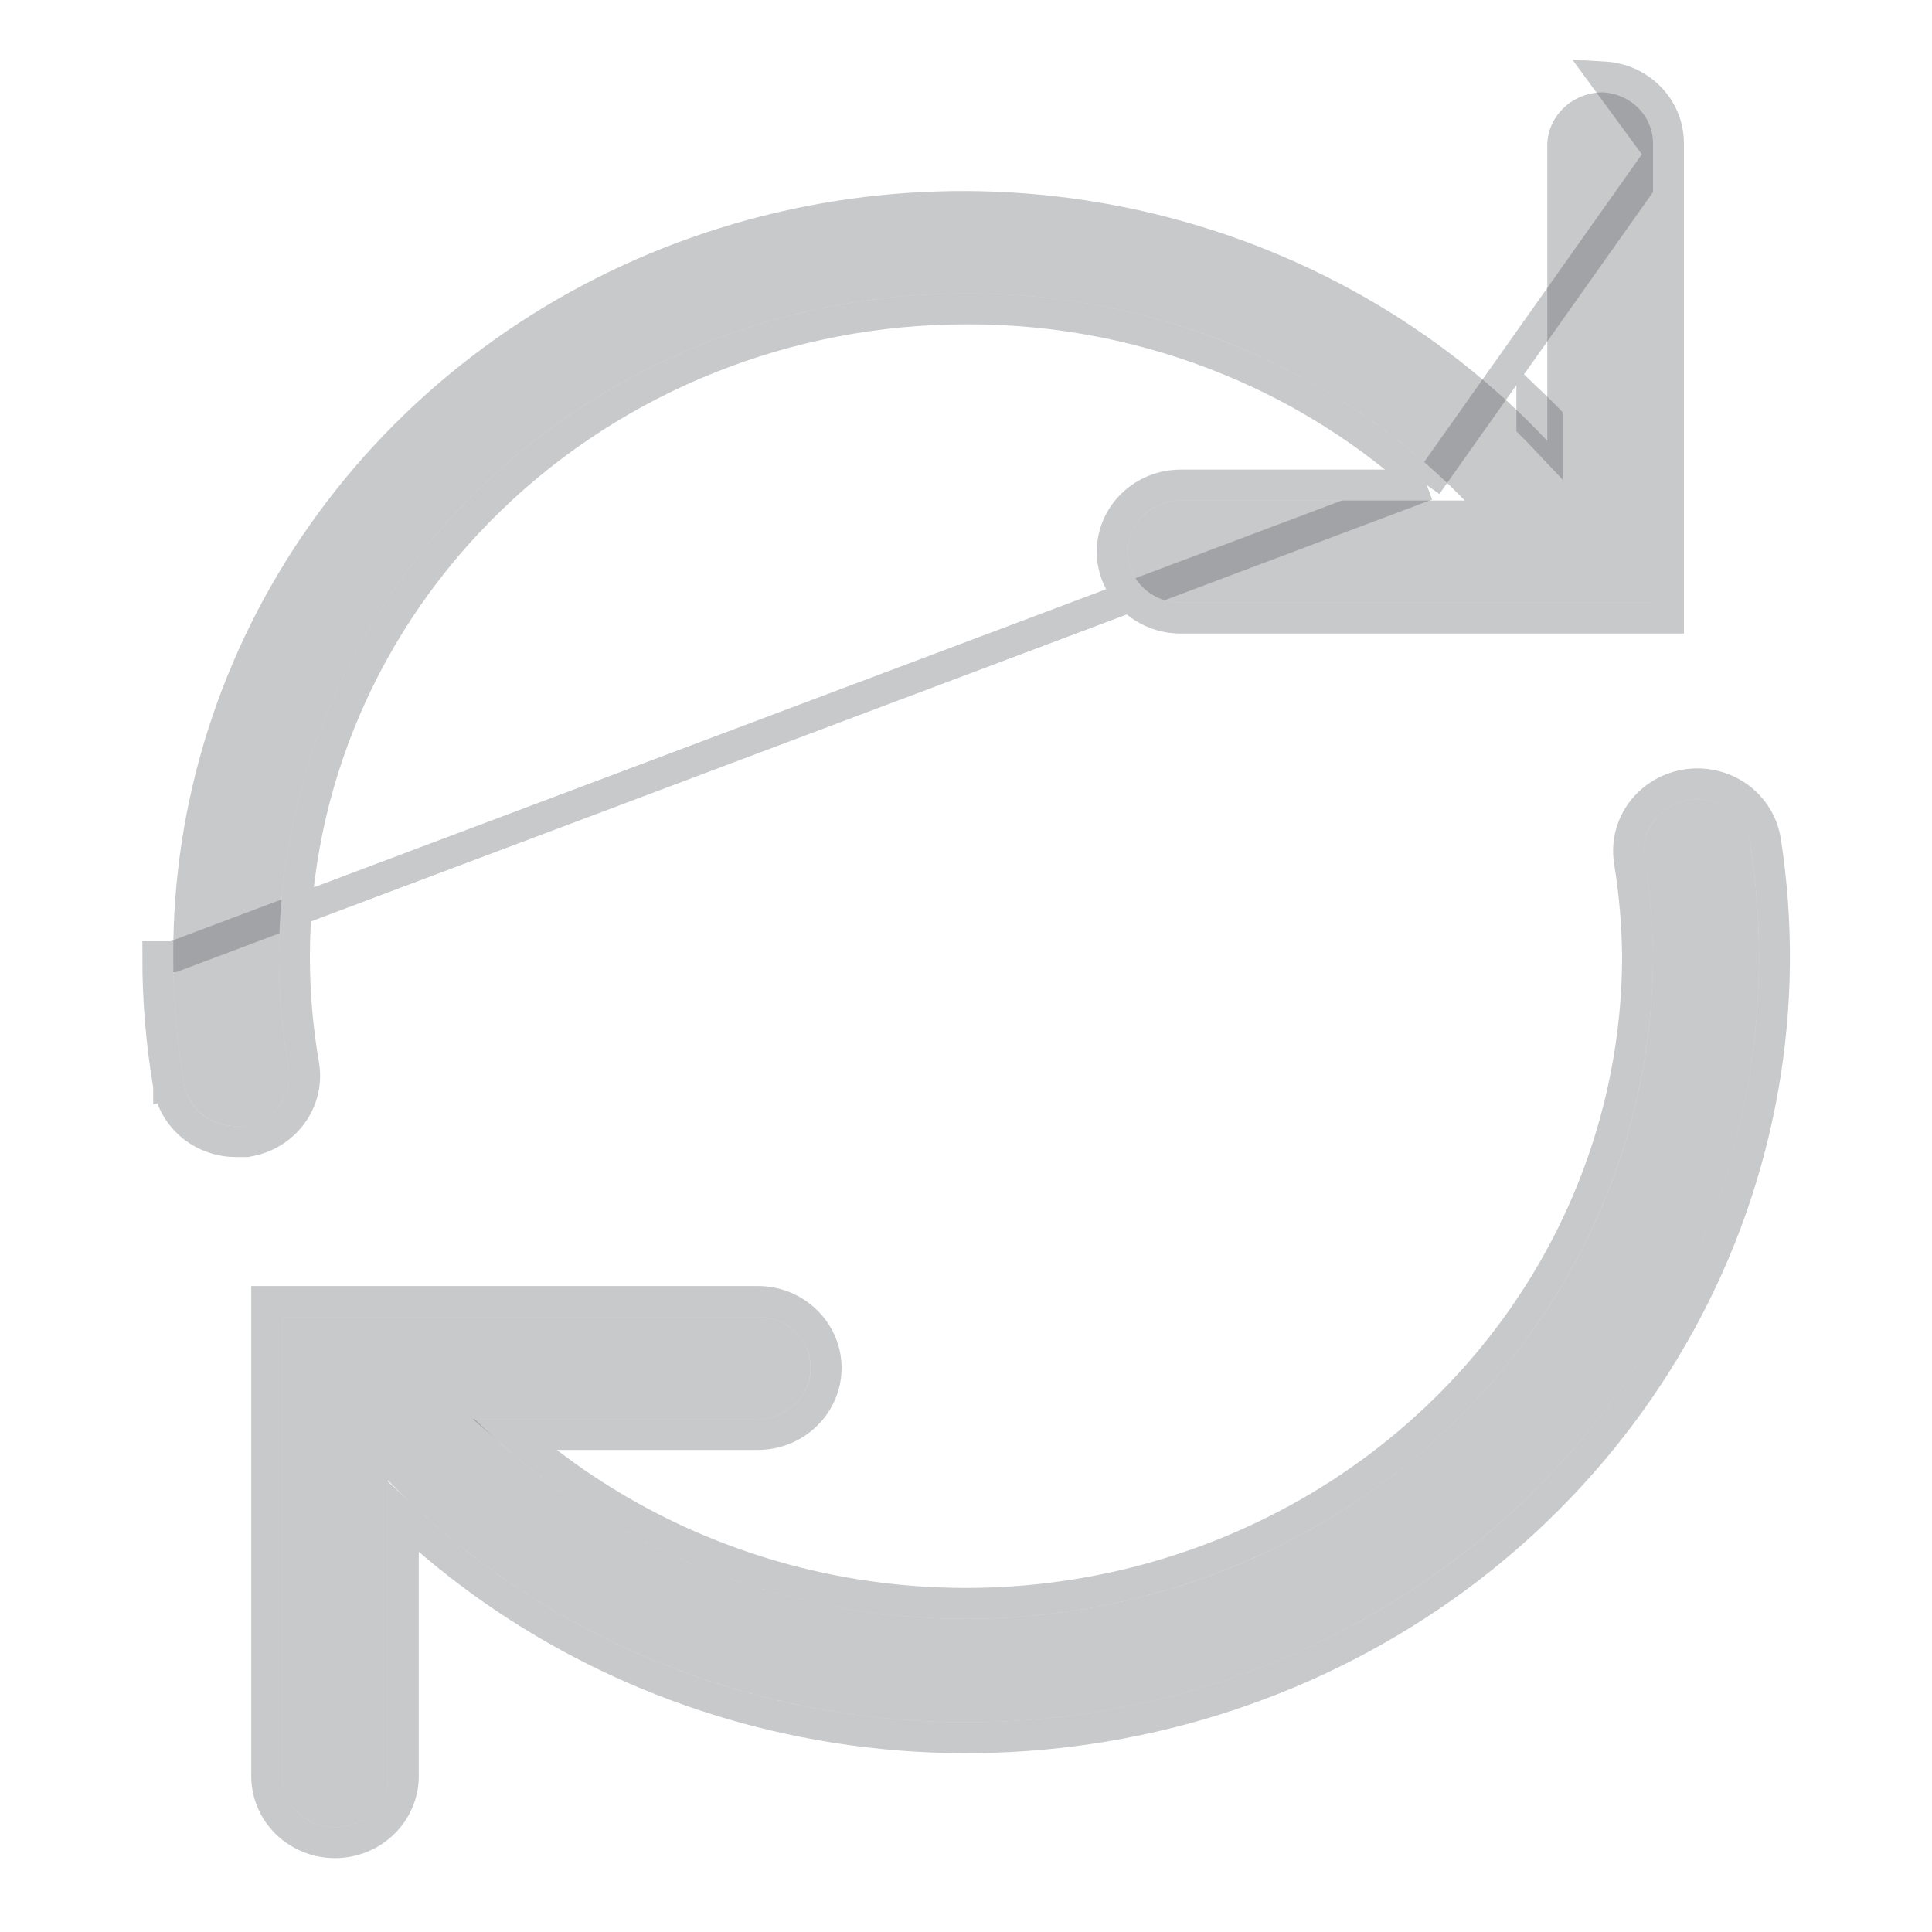 <svg width="25" height="25" viewBox="0 0 25 25" fill="none" xmlns="http://www.w3.org/2000/svg">
<g clip-path="url(#clip0)">
<path d="M22.648 10.914C22.622 10.739 22.525 10.581 22.378 10.475C22.231 10.37 22.047 10.324 21.865 10.35C21.684 10.375 21.52 10.469 21.411 10.611C21.301 10.753 21.254 10.931 21.28 11.106C21.349 11.527 21.386 11.953 21.39 12.38C21.387 14.085 20.858 15.75 19.87 17.164C18.883 18.577 17.482 19.675 15.846 20.317C14.21 20.958 12.413 21.115 10.685 20.767C8.956 20.419 7.374 19.581 6.14 18.362H9.806C9.987 18.362 10.161 18.292 10.289 18.168C10.418 18.045 10.489 17.877 10.489 17.702C10.489 17.526 10.418 17.358 10.289 17.235C10.161 17.111 9.987 17.041 9.806 17.041H3.651V22.983C3.651 23.159 3.723 23.327 3.851 23.45C3.98 23.574 4.154 23.644 4.335 23.644C4.516 23.644 4.69 23.574 4.819 23.45C4.947 23.327 5.019 23.159 5.019 22.983V19.154C6.514 20.695 8.481 21.734 10.632 22.12C12.783 22.505 15.005 22.217 16.973 21.297C18.942 20.376 20.555 18.872 21.576 17.005C22.597 15.137 22.972 13.003 22.648 10.914Z" fill="#484A51" fill-opacity="0.3"/>
<path d="M10.724 20.571C9.2 20.264 7.794 19.569 6.648 18.562H9.806C10.038 18.562 10.262 18.473 10.428 18.312C10.595 18.152 10.69 17.932 10.69 17.702C10.69 17.471 10.595 17.252 10.428 17.091C10.262 16.93 10.038 16.841 9.806 16.841H3.651H3.451V17.041V22.983C3.451 23.214 3.546 23.433 3.712 23.594C3.879 23.755 4.103 23.844 4.335 23.844C4.567 23.844 4.791 23.755 4.957 23.594C5.124 23.433 5.219 23.214 5.219 22.983V19.631C6.696 21.017 8.566 21.953 10.597 22.317C12.788 22.709 15.052 22.416 17.058 21.478C19.065 20.54 20.709 19.007 21.751 17.101C22.793 15.195 23.177 13.016 22.846 10.884C22.811 10.655 22.684 10.45 22.495 10.313L22.495 10.313C22.305 10.177 22.069 10.119 21.837 10.152C21.606 10.184 21.395 10.304 21.252 10.489C21.11 10.673 21.048 10.906 21.083 11.135L21.083 11.135L21.083 11.138C21.15 11.549 21.186 11.965 21.19 12.381C21.186 14.044 20.67 15.669 19.706 17.049C18.742 18.43 17.373 19.503 15.773 20.13C14.173 20.758 12.415 20.911 10.724 20.571Z" stroke="#484A51" stroke-opacity="0.3" stroke-width="0.4"/>
<path d="M20.747 1.195C20.561 1.194 20.382 1.261 20.247 1.384C20.111 1.507 20.031 1.676 20.022 1.856V5.705C18.633 4.228 16.812 3.192 14.801 2.735C12.79 2.277 10.682 2.42 8.756 3.143C6.83 3.866 5.177 5.136 4.014 6.785C2.851 8.434 2.233 10.385 2.242 12.38C2.241 12.928 2.287 13.476 2.379 14.017C2.405 14.174 2.489 14.316 2.614 14.417C2.74 14.519 2.899 14.574 3.063 14.572H3.172C3.351 14.543 3.51 14.447 3.615 14.304C3.72 14.162 3.763 13.985 3.733 13.813C3.651 13.339 3.61 12.86 3.61 12.38C3.61 10.104 4.547 7.92 6.214 6.311C7.881 4.701 10.142 3.797 12.5 3.797C13.709 3.792 14.906 4.027 16.017 4.488C17.127 4.949 18.128 5.626 18.955 6.477H15.276C15.095 6.477 14.921 6.547 14.793 6.671C14.664 6.795 14.592 6.963 14.592 7.138C14.592 7.313 14.664 7.481 14.793 7.604C14.921 7.728 15.095 7.798 15.276 7.798H21.39V1.856C21.39 1.687 21.324 1.525 21.204 1.402C21.085 1.28 20.921 1.206 20.747 1.195Z" fill="#484A51" fill-opacity="0.3"/>
<path d="M21.59 1.856C21.59 1.856 21.59 1.856 21.59 1.856C21.59 1.634 21.503 1.422 21.348 1.263C21.192 1.103 20.982 1.009 20.759 0.996L20.759 0.996L21.39 1.856L21.59 1.856ZM21.59 1.856L21.59 7.798V7.998H21.39H15.276C15.044 7.998 14.82 7.909 14.654 7.748C14.487 7.588 14.392 7.368 14.392 7.138C14.392 6.907 14.487 6.688 14.654 6.527C14.82 6.366 15.044 6.277 15.276 6.277H18.462M21.59 1.856L18.462 6.277M18.462 6.277C17.727 5.604 16.874 5.06 15.94 4.673C14.854 4.222 13.683 3.992 12.501 3.997L12.5 3.997C10.193 3.997 7.982 4.882 6.353 6.455C4.724 8.027 3.81 10.159 3.81 12.38C3.81 12.849 3.85 13.316 3.93 13.779L3.93 13.779C3.969 14.006 3.913 14.237 3.776 14.423C3.639 14.608 3.433 14.732 3.204 14.769L3.188 14.772H3.172H3.064C2.855 14.774 2.65 14.704 2.488 14.573C2.326 14.441 2.216 14.256 2.182 14.051M18.462 6.277L2.242 12.38L2.042 12.38C2.042 12.38 2.042 12.38 2.042 12.38C2.041 12.94 2.088 13.498 2.182 14.051M2.182 14.051C2.182 14.051 2.182 14.05 2.182 14.05L2.379 14.017L2.182 14.051C2.182 14.051 2.182 14.051 2.182 14.051ZM20.022 5.416V5.705C19.956 5.635 19.89 5.566 19.822 5.498V5.218C19.89 5.283 19.956 5.349 20.022 5.416Z" stroke="#484A51" stroke-opacity="0.3" stroke-width="0.4"/>
</g>
<defs>
<clipPath id="clip0">
<rect width="24.618" height="23.769" fill="white" transform="translate(0.191 0.535)"/>
</clipPath>
</defs>
</svg>
